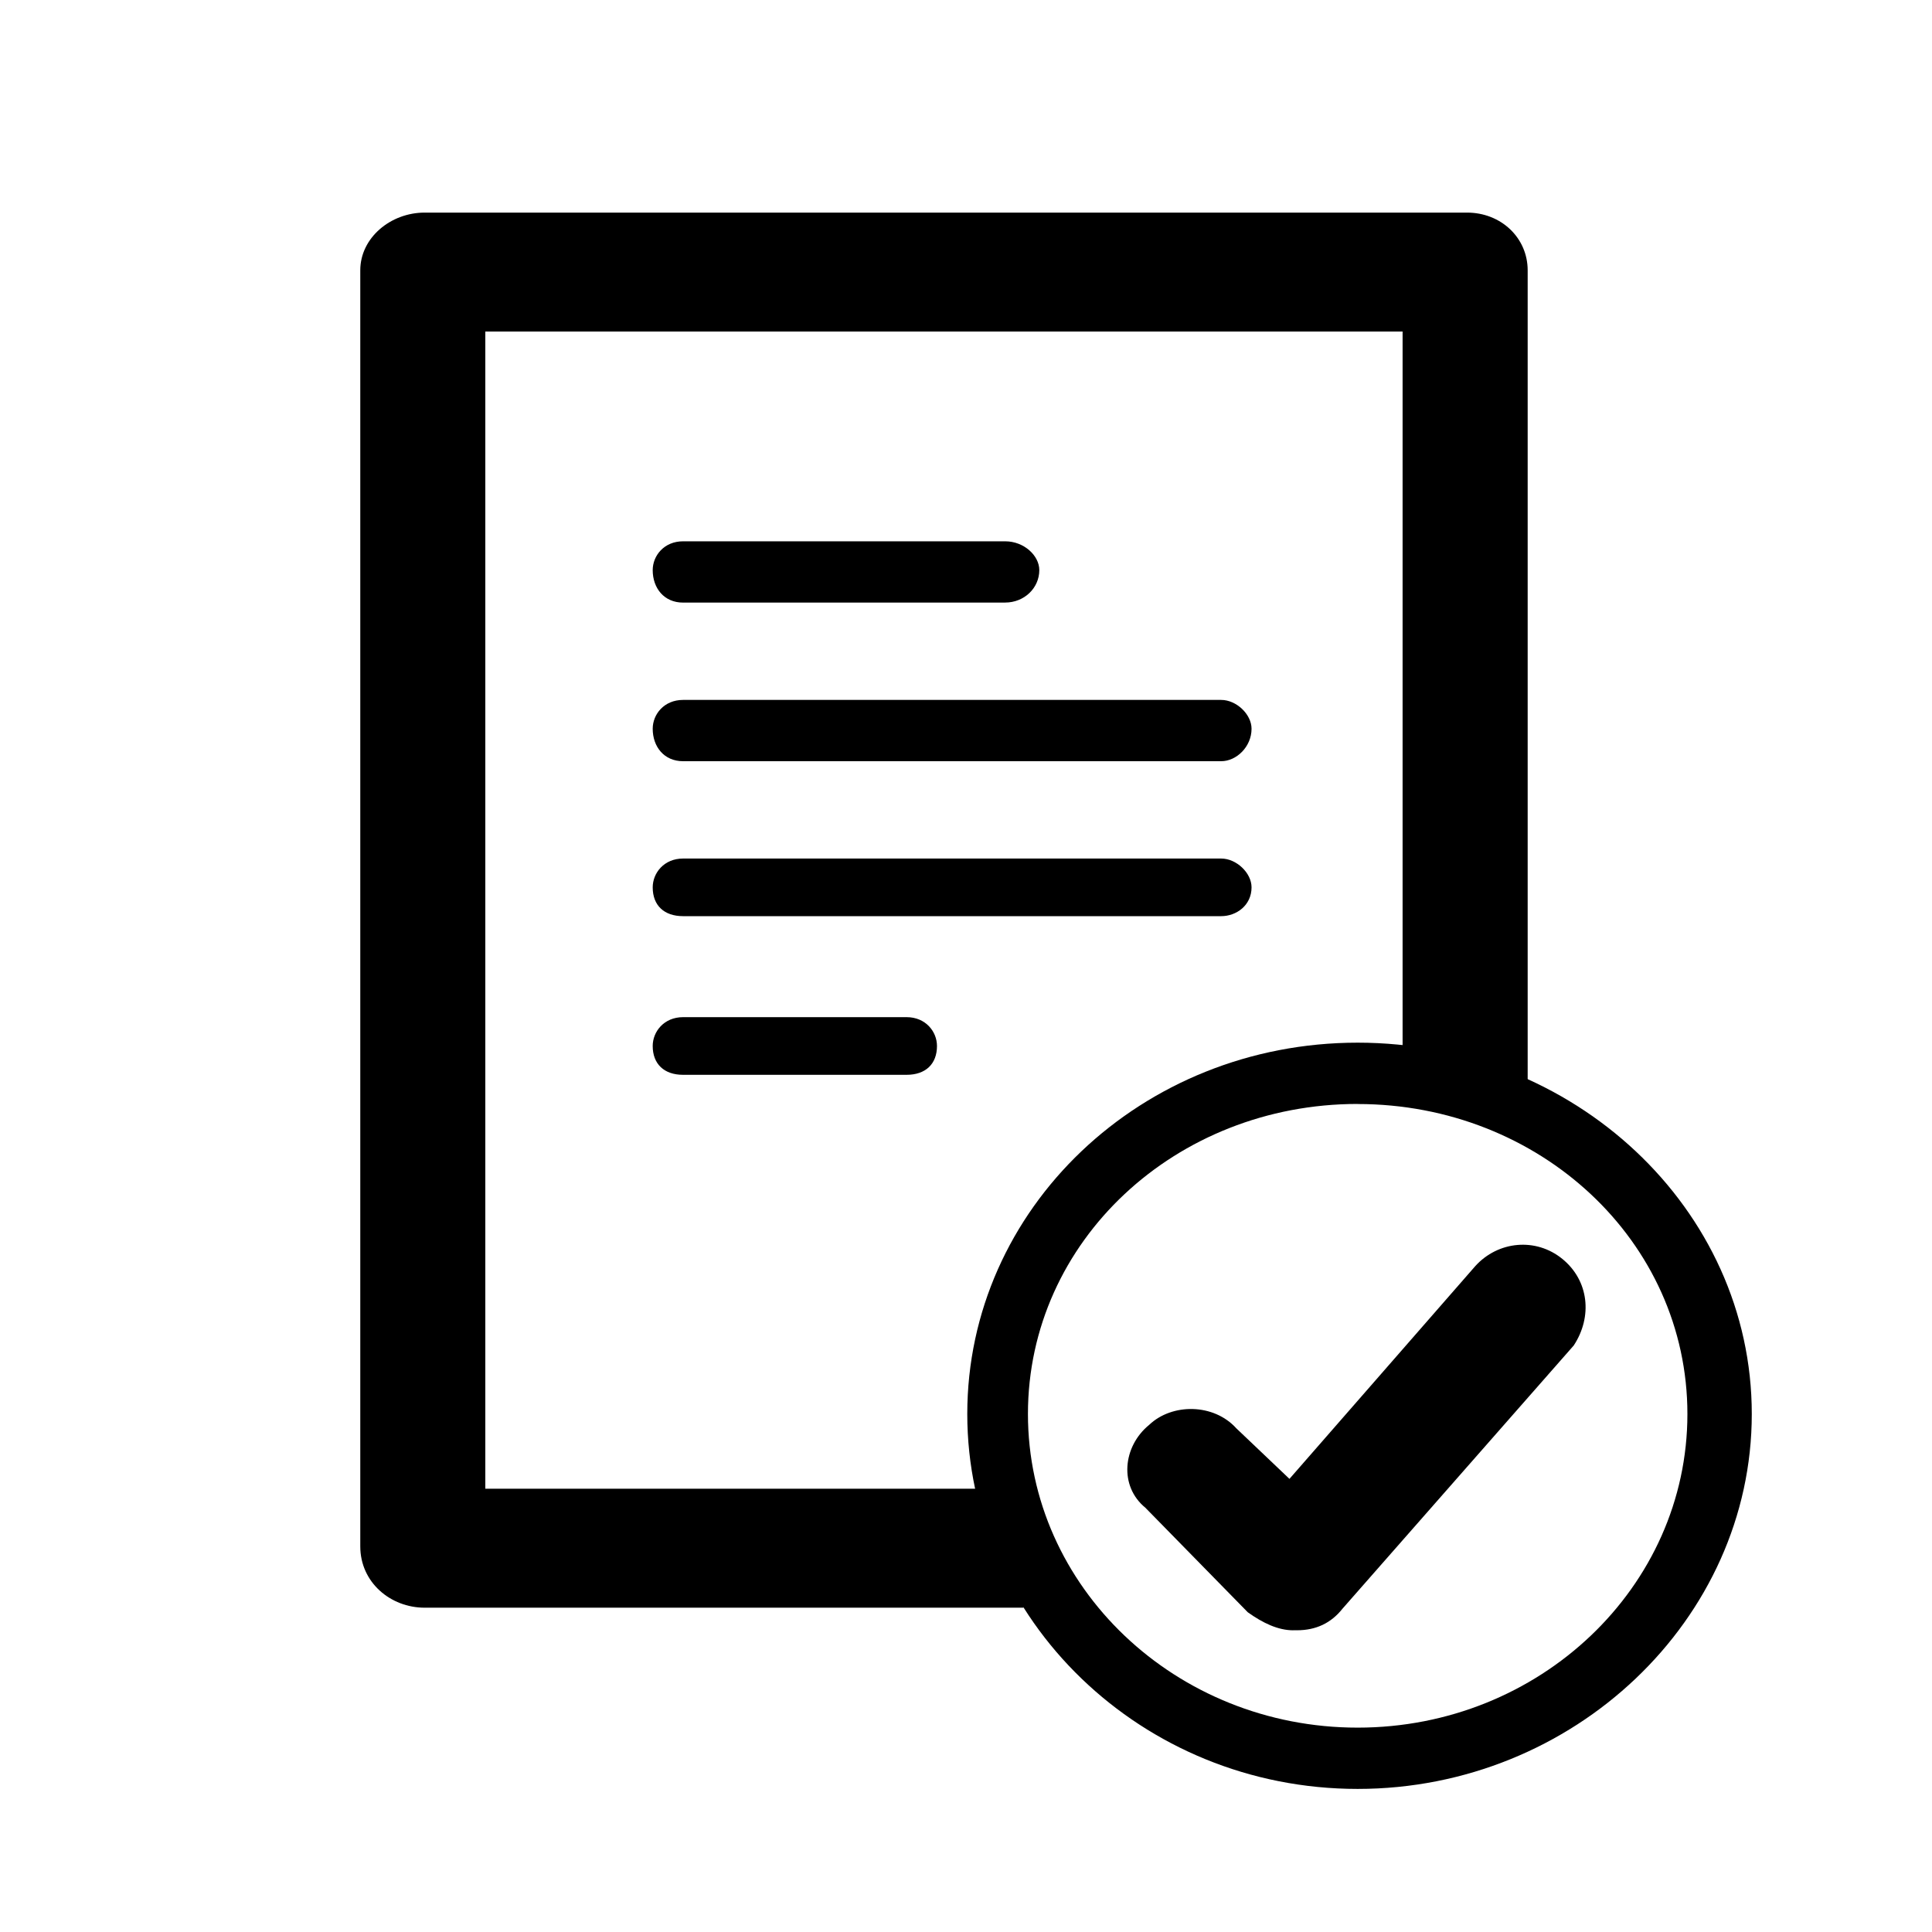 <svg id="verifier_avis_impots" xmlns="http://www.w3.org/2000/svg" width="48" height="48" viewBox="0 0 50 50" aria-hidden="true"><path d="M26.014 15.595h-8.337c-.49 0-.785-.373-.785-.84 0-.373.294-.746.785-.746h8.337c.49 0 .883.372.883.745 0 .467-.392.84-.883.84z"></path><path d="M31.605 19.7H17.677c-.49 0-.785-.374-.785-.84 0-.373.294-.746.785-.746h13.928c.393 0 .785.373.785.746 0 .467-.392.84-.785.84z"></path><path d="M31.605 23.71H17.677c-.49 0-.785-.278-.785-.745 0-.373.294-.746.785-.746h13.928c.393 0 .785.372.785.745 0 .467-.392.746-.785.746z"></path><path d="M23.464 27.816h-5.787c-.49 0-.785-.28-.785-.746 0-.373.294-.746.785-.746h5.787c.49 0 .785.373.785.746 0 .467-.296.746-.786.746z"></path><path d="M35.136 28.57c-4.708 0-8.533 3.546-8.533 8.024s3.825 8.117 8.533 8.117c4.708 0 8.534-3.638 8.534-8.116s-3.826-8.023-8.534-8.023zm0 17.727c-5.59 0-10.103-4.385-10.103-9.703s4.512-9.61 10.103-9.61c5.59 0 10.2 4.292 10.2 9.61s-4.61 9.703-10.2 9.703"></path><path d="M26.49 41.607h-15.5c-.882 0-1.666-.654-1.666-1.586V6.995c0-.84.784-1.493 1.667-1.493h26.975c.883 0 1.57.654 1.57 1.494v20.992h-3.237V8.58H12.56v29.948h13.93v3.08z"></path><path d="M33.47 42.192c-.394 0-.786-.187-1.178-.467l-2.65-2.705c-.685-.56-.587-1.586.1-2.146.588-.56 1.667-.56 2.256.093l1.373 1.306 4.807-5.504c.59-.654 1.57-.748 2.256-.188.687.56.785 1.493.294 2.24l-5.983 6.81c-.294.373-.687.56-1.177.56h-.098z"></path></svg>
